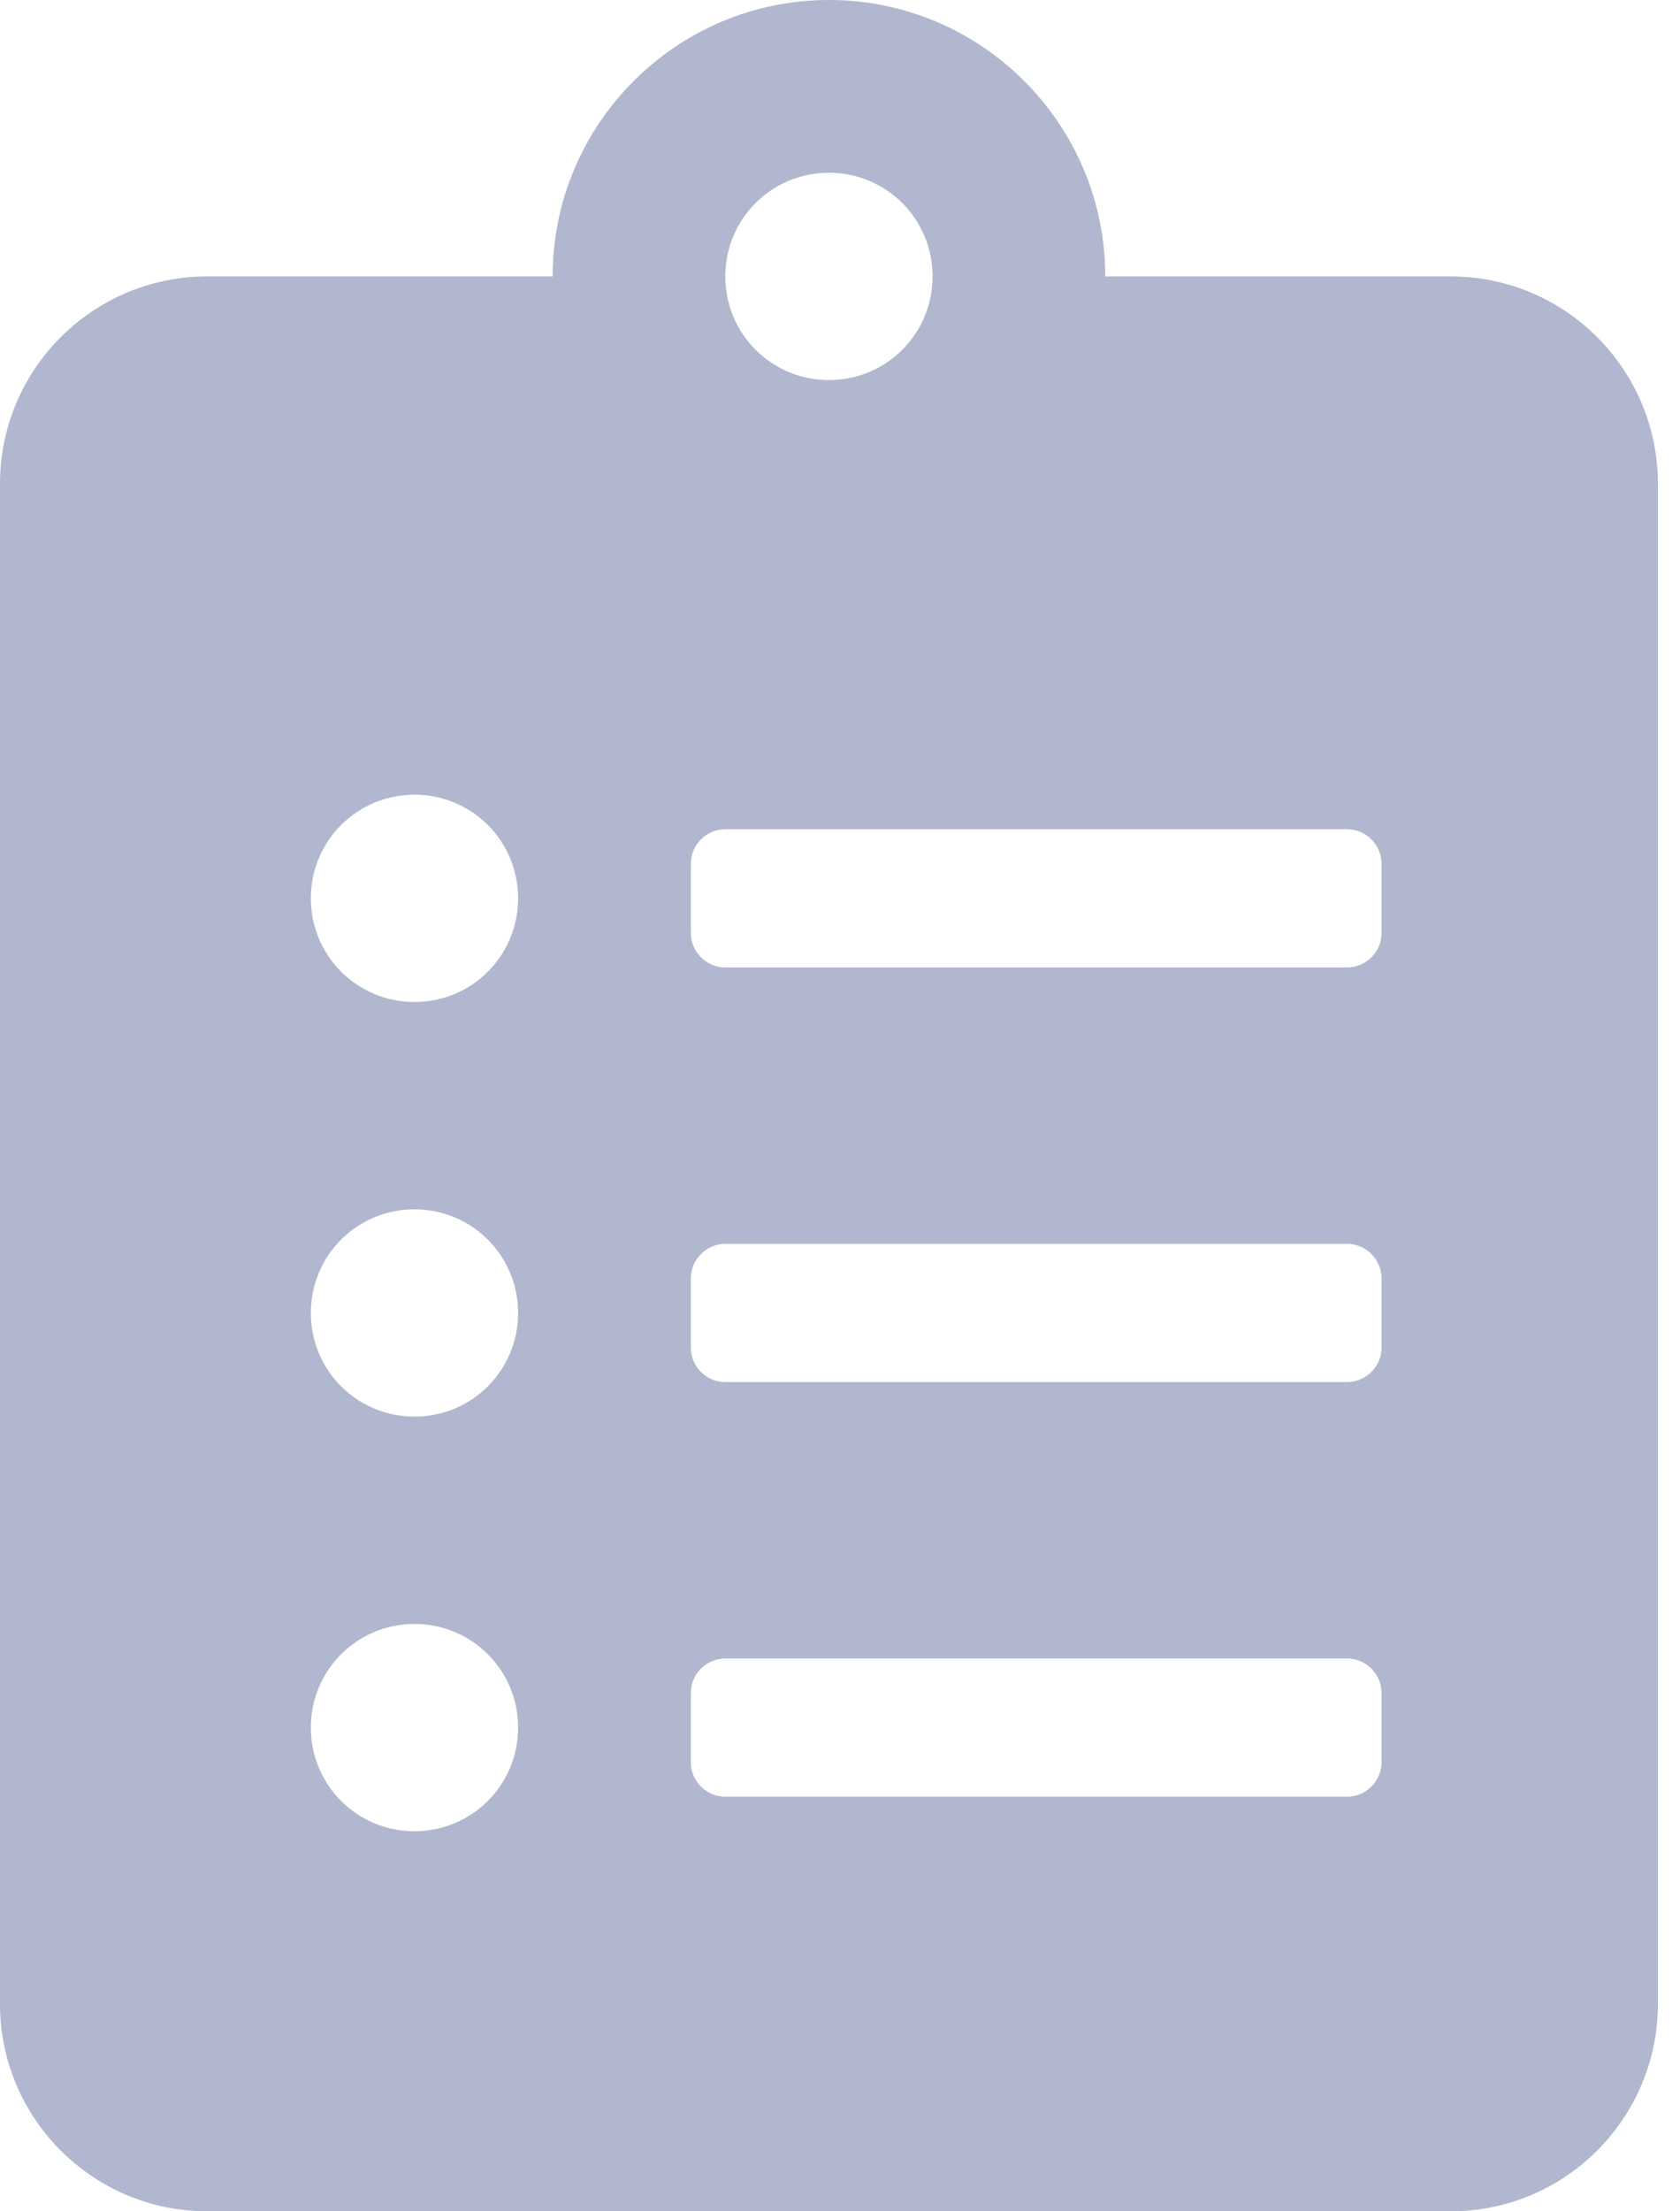 <svg width="38" height="50" viewBox="0 0 38 50" fill="none" xmlns="http://www.w3.org/2000/svg">
<g clip-path="url(#clip0_996_82044)">
<path d="M32.812 6.25H25C25 2.803 22.197 0 18.75 0C15.303 0 12.5 2.803 12.5 6.25H4.688C2.1 6.25 0 8.35 0 10.938V45.312C0 47.9 2.1 50 4.688 50H32.812C35.4 50 37.5 47.9 37.5 45.312V10.938C37.5 8.35 35.4 6.25 32.812 6.25ZM9.375 41.406C8.076 41.406 7.031 40.361 7.031 39.062C7.031 37.764 8.076 36.719 9.375 36.719C10.674 36.719 11.719 37.764 11.719 39.062C11.719 40.361 10.674 41.406 9.375 41.406ZM9.375 32.031C8.076 32.031 7.031 30.986 7.031 29.688C7.031 28.389 8.076 27.344 9.375 27.344C10.674 27.344 11.719 28.389 11.719 29.688C11.719 30.986 10.674 32.031 9.375 32.031ZM9.375 22.656C8.076 22.656 7.031 21.611 7.031 20.312C7.031 19.014 8.076 17.969 9.375 17.969C10.674 17.969 11.719 19.014 11.719 20.312C11.719 21.611 10.674 22.656 9.375 22.656ZM18.75 3.906C20.049 3.906 21.094 4.951 21.094 6.25C21.094 7.549 20.049 8.594 18.75 8.594C17.451 8.594 16.406 7.549 16.406 6.25C16.406 4.951 17.451 3.906 18.75 3.906ZM31.25 39.844C31.25 40.273 30.898 40.625 30.469 40.625H16.406C15.977 40.625 15.625 40.273 15.625 39.844V38.281C15.625 37.852 15.977 37.5 16.406 37.5H30.469C30.898 37.5 31.25 37.852 31.25 38.281V39.844ZM31.25 30.469C31.25 30.898 30.898 31.25 30.469 31.25H16.406C15.977 31.25 15.625 30.898 15.625 30.469V28.906C15.625 28.477 15.977 28.125 16.406 28.125H30.469C30.898 28.125 31.25 28.477 31.25 28.906V30.469ZM31.25 21.094C31.25 21.523 30.898 21.875 30.469 21.875H16.406C15.977 21.875 15.625 21.523 15.625 21.094V19.531C15.625 19.102 15.977 18.75 16.406 18.75H30.469C30.898 18.75 31.25 19.102 31.25 19.531V21.094Z" fill="#B1B7CE"/>
</g>
<defs>
<clipPath id="clip0_996_82044">
<rect width="37.5" height="50" fill="white"/>
</clipPath>
</defs>
</svg>
